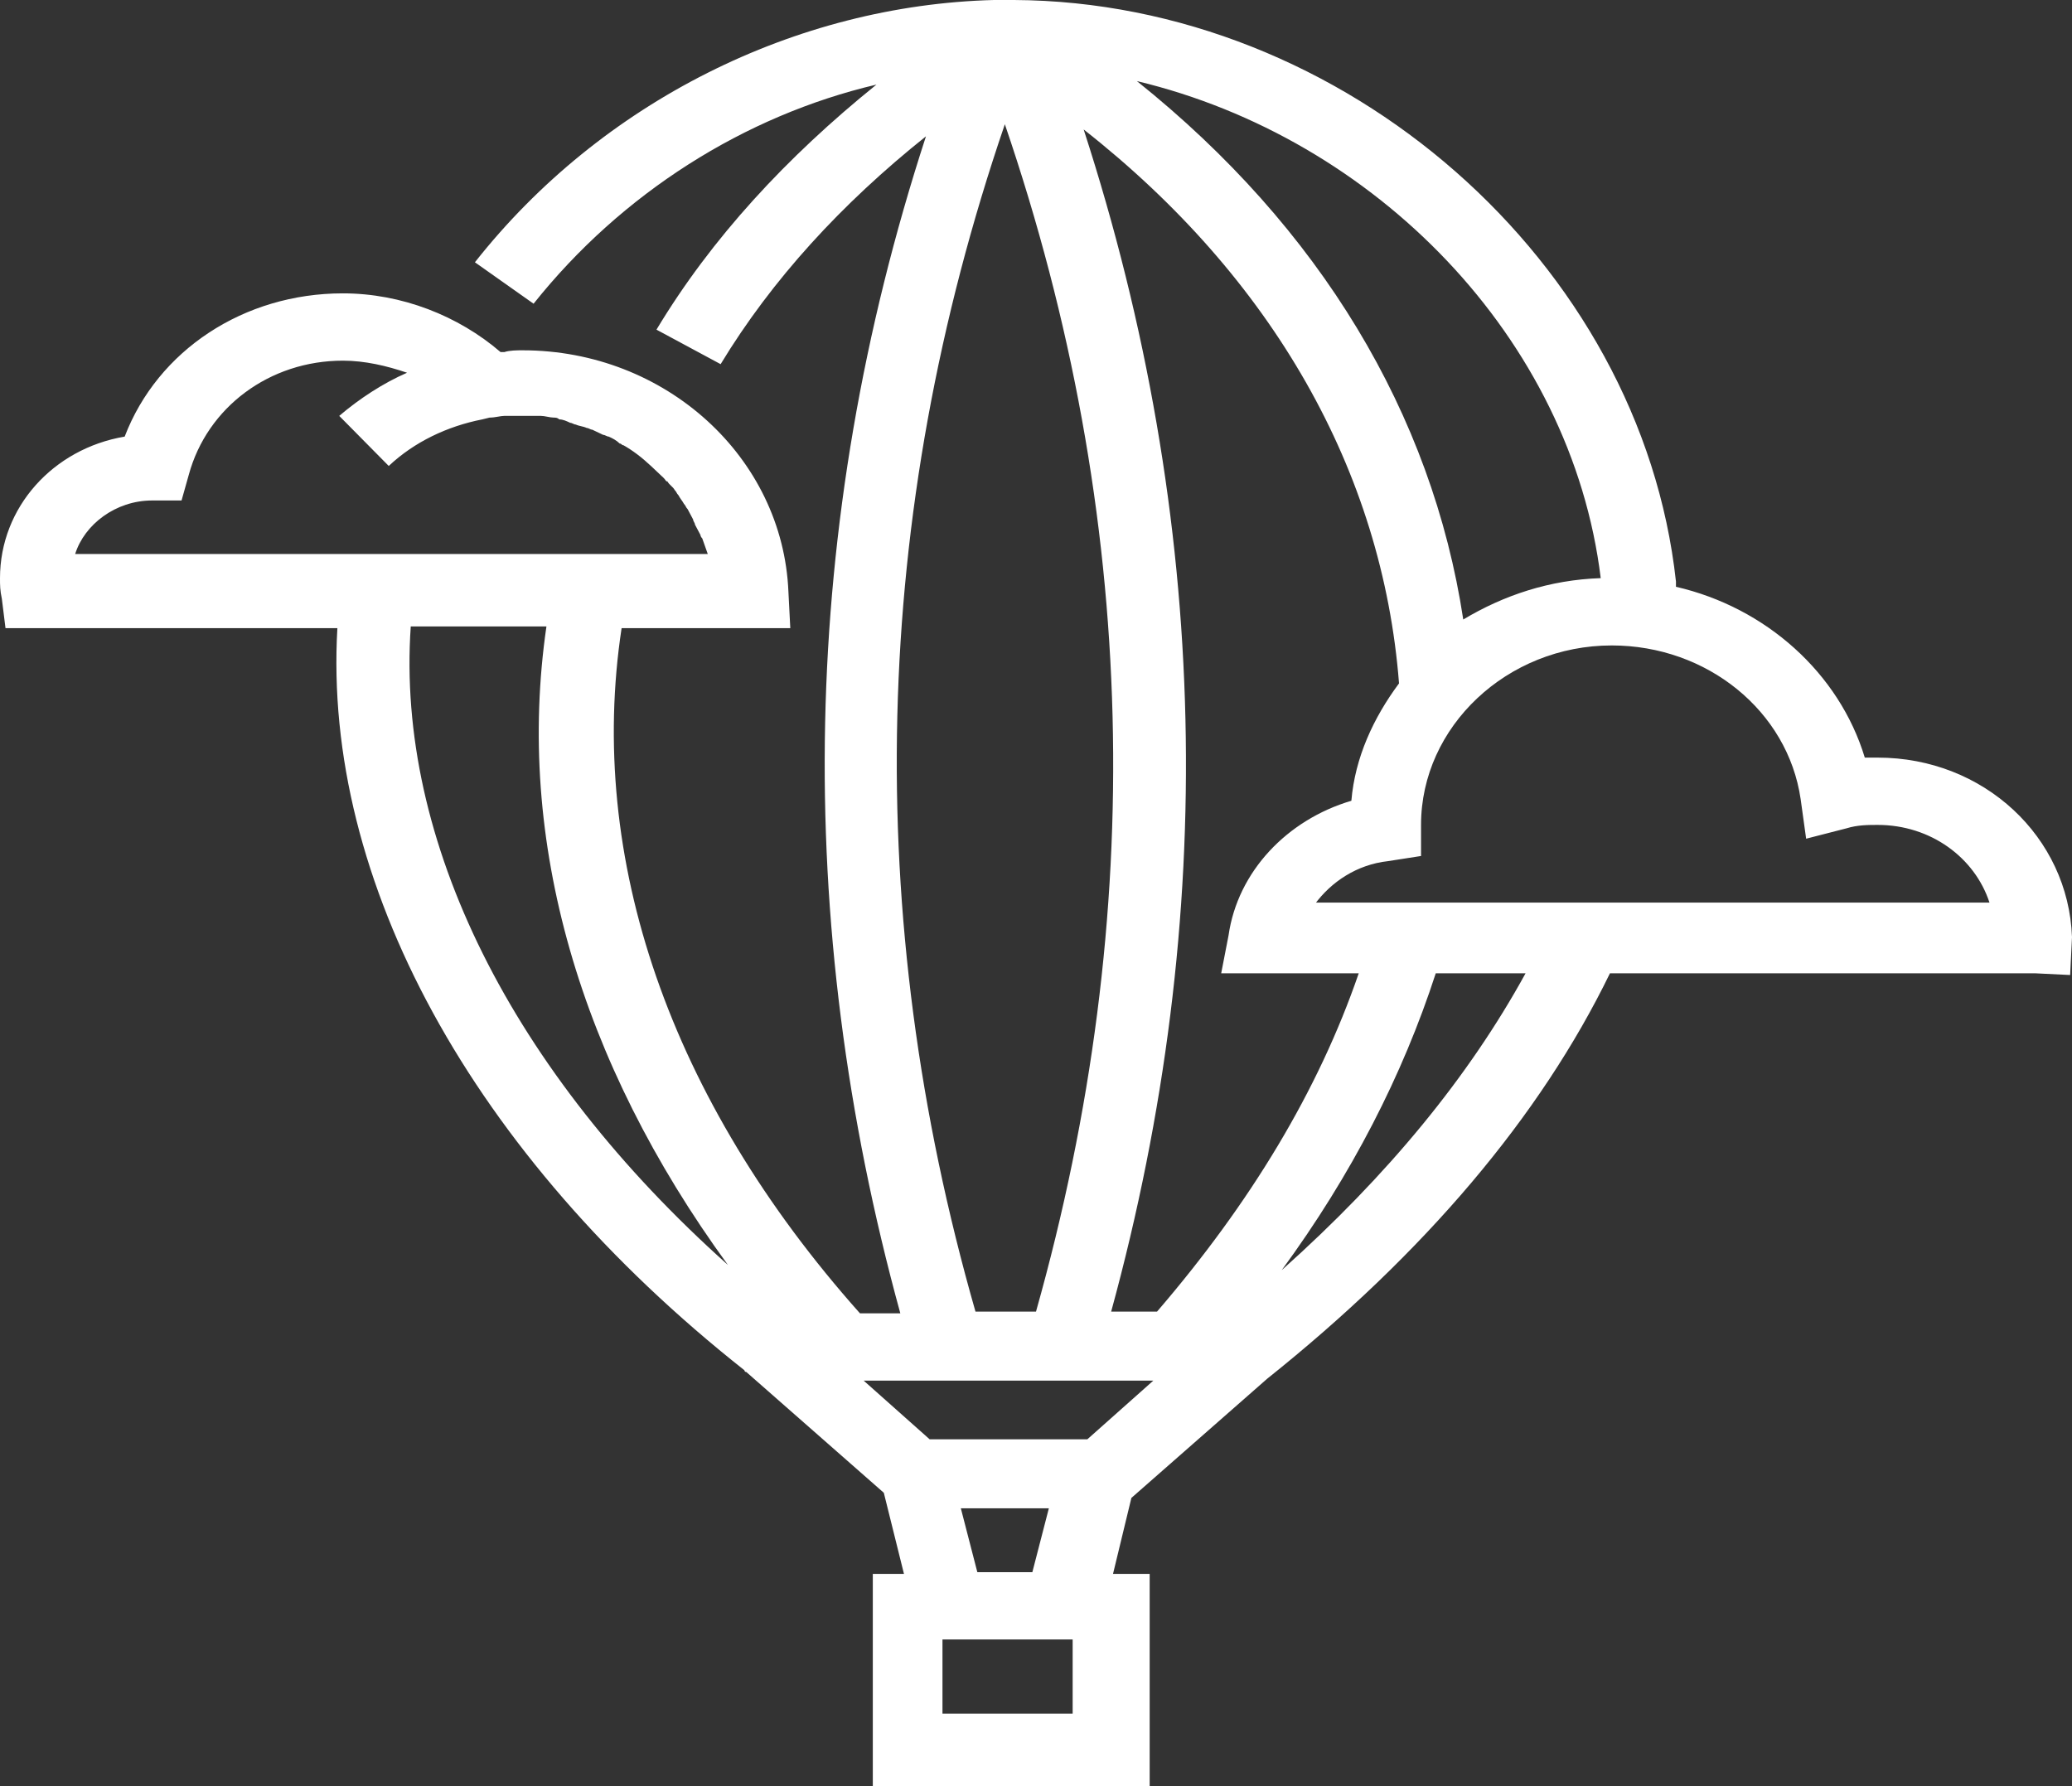 <svg width="29" height="25" viewBox="0 0 29 25" fill="none" xmlns="http://www.w3.org/2000/svg">
<rect x="0" y="0" width="29" height="25" fill="#333333" stroke="none"/>
<path d="M26.28 10.604C26.228 10.604 26.151 10.604 26.1 10.604C25.741 9.42 24.714 8.502 23.457 8.213C23.457 8.188 23.457 8.164 23.457 8.14C22.969 3.671 18.811 0.024 14.192 0C14.192 0 14.192 0 14.166 0C14.141 0 14.141 0 14.115 0C14.089 0 14.038 0 14.012 0C13.987 0 13.961 0 13.91 0C11.138 0.072 8.418 1.425 6.647 3.671L7.468 4.251C8.7 2.705 10.419 1.618 12.267 1.184C11.01 2.198 9.958 3.333 9.188 4.614L10.086 5.097C10.804 3.913 11.78 2.85 12.96 1.908C11.189 7.343 11.087 12.874 12.601 18.382H12.036C9.367 15.386 8.212 12.005 8.7 8.792H11.061L11.035 8.285C10.958 6.401 9.316 4.903 7.314 4.903C7.237 4.903 7.135 4.903 7.058 4.928C7.032 4.928 7.032 4.928 7.006 4.928C6.416 4.42 5.62 4.106 4.799 4.106C3.413 4.106 2.207 4.903 1.745 6.111C0.744 6.28 0 7.101 0 8.092C0 8.188 9.75169e-08 8.261 0.026 8.382L0.077 8.792H4.722C4.517 12.319 6.596 16.159 10.419 19.179C10.419 19.179 10.419 19.203 10.445 19.203L12.37 20.894L12.652 22.029H12.216V25H16.091V22.029H15.578L15.835 20.966L17.734 19.299C19.941 17.536 21.558 15.628 22.533 13.623H28.487L28.974 13.647L29 13.116C28.949 11.715 27.768 10.604 26.28 10.604ZM22.404 8.092C21.686 8.116 21.044 8.333 20.48 8.671C20.043 5.797 18.478 3.188 15.912 1.135C19.248 1.932 21.994 4.734 22.404 8.092ZM19.017 13.623C18.452 15.266 17.503 16.836 16.194 18.358H15.552C17.066 12.826 16.938 7.271 15.167 1.812C17.811 3.889 19.35 6.594 19.581 9.565C19.222 10.048 18.965 10.604 18.914 11.208C18.016 11.473 17.323 12.198 17.195 13.092L17.092 13.623H19.017ZM14.064 1.739C15.937 7.222 16.066 12.802 14.5 18.358H13.653C12.062 12.802 12.19 7.222 14.064 1.739ZM2.13 7.005H2.541L2.643 6.643C2.9 5.7 3.773 5.048 4.799 5.048C5.107 5.048 5.415 5.121 5.697 5.217C5.364 5.362 5.03 5.58 4.748 5.821L5.441 6.522C5.8 6.184 6.262 5.966 6.75 5.87L6.852 5.845C6.929 5.845 7.006 5.821 7.058 5.821C7.135 5.821 7.186 5.821 7.263 5.821C7.34 5.821 7.442 5.821 7.519 5.821C7.545 5.821 7.571 5.821 7.571 5.821C7.622 5.821 7.699 5.845 7.75 5.845C7.776 5.845 7.802 5.845 7.827 5.87C7.879 5.87 7.93 5.894 7.981 5.918C8.007 5.918 8.033 5.942 8.058 5.942C8.11 5.966 8.161 5.966 8.212 5.99C8.238 5.99 8.264 6.014 8.289 6.014C8.341 6.039 8.392 6.063 8.443 6.087C8.469 6.087 8.495 6.111 8.52 6.111C8.572 6.135 8.623 6.159 8.674 6.208C8.7 6.208 8.7 6.232 8.726 6.232C8.854 6.304 8.982 6.401 9.111 6.522C9.136 6.546 9.136 6.546 9.162 6.57C9.213 6.618 9.239 6.643 9.29 6.691C9.316 6.715 9.316 6.739 9.342 6.739C9.367 6.787 9.419 6.812 9.444 6.86C9.47 6.884 9.47 6.908 9.496 6.932C9.521 6.981 9.547 7.005 9.573 7.053C9.598 7.077 9.598 7.101 9.624 7.126C9.65 7.174 9.675 7.222 9.701 7.271C9.701 7.295 9.727 7.319 9.727 7.343C9.752 7.391 9.778 7.44 9.804 7.488C9.804 7.512 9.829 7.536 9.829 7.536C9.855 7.609 9.881 7.681 9.906 7.754H1.052C1.181 7.343 1.617 7.005 2.13 7.005ZM5.749 8.768H7.648C7.212 11.763 8.11 14.855 10.188 17.705C7.16 15 5.543 11.763 5.749 8.768ZM15.013 23.985H13.191V22.947H15.013V23.985ZM13.679 22.005L13.448 21.111H14.68L14.449 22.005H13.679ZM15.219 20.145H13.011L12.088 19.324H16.142L15.219 20.145ZM17.939 17.778C18.914 16.449 19.633 15.048 20.095 13.623H21.352C20.557 15.072 19.427 16.449 17.939 17.778ZM18.401 12.657C18.632 12.343 18.991 12.101 19.427 12.053L19.889 11.981V11.546C19.889 10.169 21.096 9.034 22.558 9.034C23.893 9.034 25.022 9.952 25.202 11.184L25.279 11.739L25.843 11.594C25.997 11.546 26.151 11.546 26.28 11.546C27.024 11.546 27.64 12.005 27.845 12.633H18.401V12.657Z" fill="white"/>
</svg>
